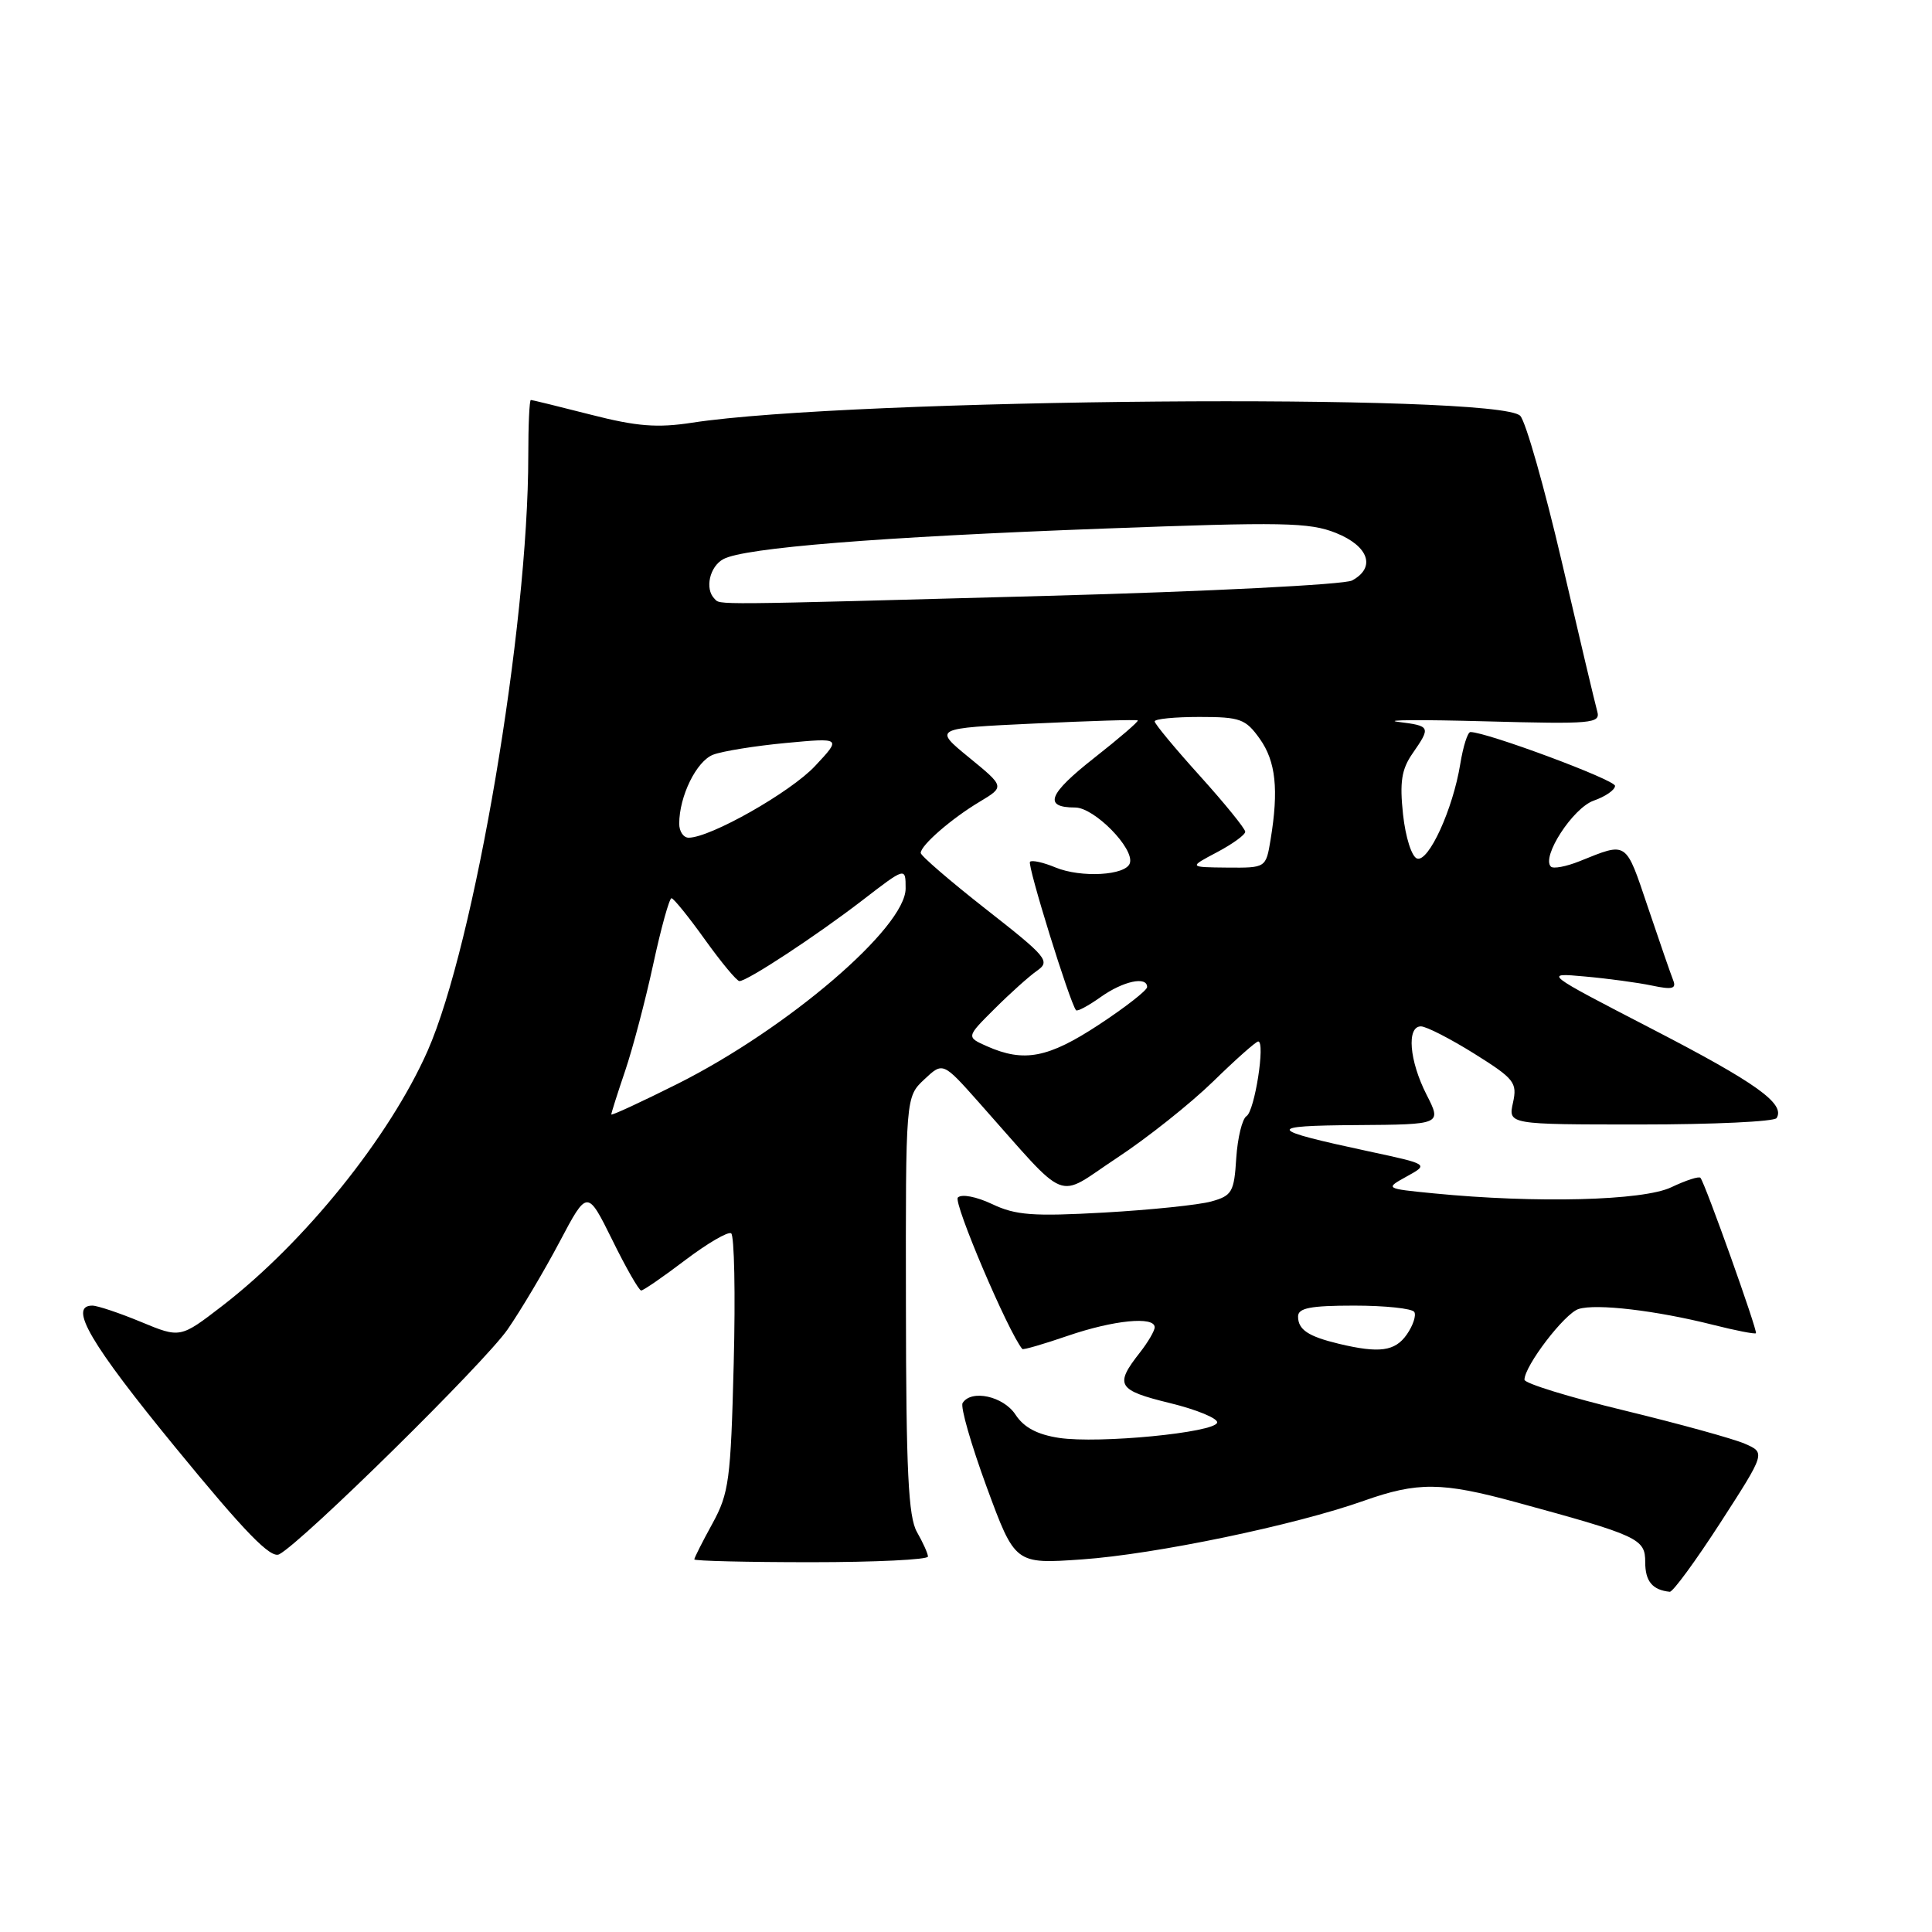 <?xml version="1.0" encoding="UTF-8" standalone="no"?>
<!DOCTYPE svg PUBLIC "-//W3C//DTD SVG 1.1//EN" "http://www.w3.org/Graphics/SVG/1.1/DTD/svg11.dtd" >
<svg xmlns="http://www.w3.org/2000/svg" xmlns:xlink="http://www.w3.org/1999/xlink" version="1.1" viewBox="0 0 256 256">
 <g >
 <path fill="currentColor"
d=" M 227.97 201.75 C 233.94 192.50 233.94 192.50 231.22 191.31 C 229.72 190.65 222.54 188.67 215.25 186.90 C 207.96 185.14 202.00 183.30 202.00 182.82 C 202.00 180.99 207.32 174.03 209.17 173.45 C 211.50 172.71 219.43 173.64 226.96 175.54 C 229.96 176.30 232.53 176.80 232.67 176.66 C 232.93 176.40 225.96 156.85 225.32 156.07 C 225.13 155.83 223.39 156.40 221.45 157.32 C 217.73 159.10 203.55 159.46 190.00 158.13 C 183.50 157.49 183.50 157.49 186.41 155.88 C 189.33 154.27 189.33 154.27 181.41 152.57 C 167.79 149.65 167.56 149.16 179.77 149.08 C 191.04 149.00 191.04 149.00 189.02 145.04 C 186.74 140.56 186.36 136.00 188.28 136.00 C 188.99 136.00 192.16 137.63 195.34 139.61 C 200.67 142.95 201.06 143.44 200.48 146.11 C 199.84 149.00 199.84 149.00 217.36 149.00 C 227.00 149.00 235.12 148.62 235.41 148.15 C 236.58 146.25 232.74 143.50 218.96 136.37 C 204.50 128.89 204.50 128.89 210.00 129.39 C 213.03 129.66 217.02 130.20 218.88 130.59 C 221.57 131.16 222.15 131.02 221.71 129.90 C 221.40 129.13 219.89 124.76 218.35 120.19 C 215.36 111.33 215.69 111.55 209.29 114.12 C 207.52 114.83 205.81 115.15 205.50 114.83 C 204.21 113.54 208.43 107.05 211.17 106.09 C 212.72 105.55 214.00 104.67 214.00 104.13 C 214.00 103.33 196.99 97.00 194.84 97.00 C 194.47 97.00 193.87 98.91 193.49 101.25 C 192.52 107.22 189.30 114.27 187.77 113.76 C 187.06 113.53 186.24 110.95 185.91 107.92 C 185.45 103.62 185.71 101.95 187.16 99.85 C 189.62 96.30 189.57 96.19 185.25 95.65 C 183.19 95.38 188.39 95.35 196.82 95.58 C 211.02 95.96 212.10 95.87 211.64 94.25 C 211.37 93.29 209.26 84.40 206.96 74.50 C 204.65 64.60 202.17 55.87 201.44 55.10 C 198.60 52.07 112.73 52.78 91.71 56.01 C 87.09 56.72 84.40 56.51 78.30 54.95 C 74.11 53.88 70.53 53.00 70.34 53.00 C 70.15 53.00 70.00 56.33 70.00 60.39 C 70.00 83.13 62.88 125.16 56.65 139.27 C 51.60 150.67 40.39 164.60 29.46 173.03 C 23.89 177.32 23.89 177.32 18.68 175.16 C 15.81 173.97 12.91 173.00 12.23 173.00 C 9.02 173.00 11.98 178.05 23.25 191.80 C 32.49 203.08 35.87 206.55 37.00 205.95 C 40.10 204.31 64.19 180.59 67.27 176.14 C 69.03 173.59 72.13 168.37 74.15 164.55 C 77.82 157.61 77.82 157.61 81.13 164.30 C 82.94 167.99 84.67 171.00 84.96 171.00 C 85.26 170.99 87.89 169.18 90.80 166.97 C 93.72 164.76 96.45 163.16 96.88 163.42 C 97.30 163.69 97.46 171.46 97.22 180.70 C 96.83 196.11 96.60 197.86 94.40 201.88 C 93.08 204.28 92.00 206.42 92.00 206.63 C 92.00 206.83 98.97 207.00 107.50 207.00 C 116.03 207.00 122.98 206.66 122.96 206.25 C 122.95 205.84 122.29 204.38 121.50 203.00 C 120.36 201.00 120.06 194.95 120.04 172.92 C 120.00 145.35 120.00 145.35 122.47 143.03 C 124.94 140.71 124.94 140.71 129.72 146.09 C 141.90 159.78 139.71 158.89 147.97 153.45 C 152.00 150.80 157.74 146.23 160.74 143.31 C 163.73 140.39 166.42 138.00 166.72 138.00 C 167.69 138.00 166.25 147.23 165.17 147.89 C 164.60 148.25 163.99 150.75 163.81 153.45 C 163.53 157.95 163.25 158.44 160.50 159.20 C 158.85 159.66 152.47 160.32 146.32 160.67 C 136.87 161.20 134.58 161.03 131.47 159.55 C 129.37 158.56 127.42 158.18 126.92 158.68 C 126.28 159.32 133.59 176.50 135.46 178.75 C 135.58 178.89 138.29 178.10 141.49 177.00 C 147.56 174.92 153.00 174.38 153.00 175.87 C 153.00 176.34 152.12 177.84 151.05 179.21 C 147.65 183.53 148.05 184.21 155.00 185.91 C 158.57 186.78 161.40 187.95 161.28 188.50 C 160.98 189.83 145.61 191.32 140.34 190.53 C 137.45 190.09 135.67 189.15 134.56 187.45 C 132.96 185.00 128.69 184.07 127.55 185.91 C 127.24 186.42 128.68 191.42 130.74 197.04 C 134.50 207.25 134.50 207.25 143.37 206.63 C 153.08 205.95 171.63 202.09 180.72 198.86 C 187.83 196.34 191.05 196.37 200.84 199.04 C 217.18 203.50 218.00 203.88 218.00 207.00 C 218.00 209.53 218.95 210.68 221.25 210.92 C 221.66 210.96 224.68 206.84 227.97 201.75 Z  M 177.41 178.06 C 173.34 177.08 172.00 176.19 172.00 174.44 C 172.00 173.32 173.63 173.00 179.44 173.00 C 183.53 173.00 187.11 173.38 187.40 173.84 C 187.68 174.30 187.23 175.65 186.40 176.84 C 184.84 179.06 182.78 179.34 177.41 178.06 Z  M 81.00 147.67 C 81.00 147.47 81.82 144.88 82.83 141.91 C 83.84 138.93 85.52 132.56 86.56 127.75 C 87.60 122.94 88.69 119.01 88.98 119.02 C 89.26 119.03 91.27 121.51 93.42 124.52 C 95.58 127.53 97.63 130.00 97.98 130.00 C 99.02 130.00 108.13 124.02 114.25 119.31 C 120.00 114.88 120.00 114.88 120.00 117.73 C 120.00 122.90 104.40 136.27 89.79 143.61 C 84.95 146.03 81.00 147.86 81.00 147.67 Z  M 130.77 138.63 C 128.03 137.41 128.03 137.41 131.77 133.69 C 133.82 131.64 136.36 129.36 137.42 128.62 C 139.21 127.37 138.74 126.81 130.67 120.49 C 125.90 116.75 122.00 113.39 122.00 113.02 C 122.00 112.01 126.08 108.46 129.82 106.23 C 133.13 104.24 133.13 104.24 128.40 100.37 C 123.67 96.50 123.67 96.50 137.09 95.87 C 144.46 95.52 150.62 95.33 150.76 95.46 C 150.90 95.59 148.31 97.82 145.00 100.42 C 138.89 105.22 138.21 107.00 142.47 107.00 C 145.00 107.00 150.35 112.44 149.71 114.38 C 149.18 116.01 143.24 116.34 139.85 114.94 C 138.25 114.27 136.73 113.94 136.48 114.19 C 136.08 114.58 141.76 132.88 142.58 133.86 C 142.75 134.06 144.22 133.27 145.85 132.11 C 148.82 130.00 152.00 129.31 152.00 130.79 C 152.00 131.22 149.12 133.47 145.59 135.79 C 138.89 140.19 135.69 140.81 130.77 138.63 Z  M 161.25 112.93 C 163.31 111.84 165.00 110.62 165.00 110.21 C 165.00 109.81 162.30 106.48 159.00 102.82 C 155.70 99.17 153.00 95.91 153.00 95.59 C 153.00 95.26 155.67 95.00 158.93 95.00 C 164.34 95.00 165.05 95.26 166.93 97.90 C 169.05 100.88 169.45 104.63 168.36 111.25 C 167.74 115.00 167.74 115.00 162.62 114.96 C 157.50 114.91 157.50 114.91 161.25 112.93 Z  M 90.00 109.15 C 90.00 105.50 92.29 100.84 94.50 100.00 C 95.73 99.53 100.07 98.83 104.12 98.45 C 111.50 97.76 111.50 97.76 108.00 101.50 C 104.76 104.97 94.13 111.00 91.25 111.00 C 90.56 111.00 90.00 110.17 90.00 109.15 Z  M 94.67 79.33 C 93.36 78.03 94.03 75.05 95.86 74.08 C 98.65 72.58 116.45 71.15 146.27 70.04 C 169.97 69.15 173.49 69.21 177.02 70.62 C 181.38 72.37 182.34 75.21 179.15 76.92 C 178.14 77.46 160.06 78.38 138.90 78.95 C 93.40 80.19 95.51 80.17 94.67 79.33 Z "/>
</g>
</svg>